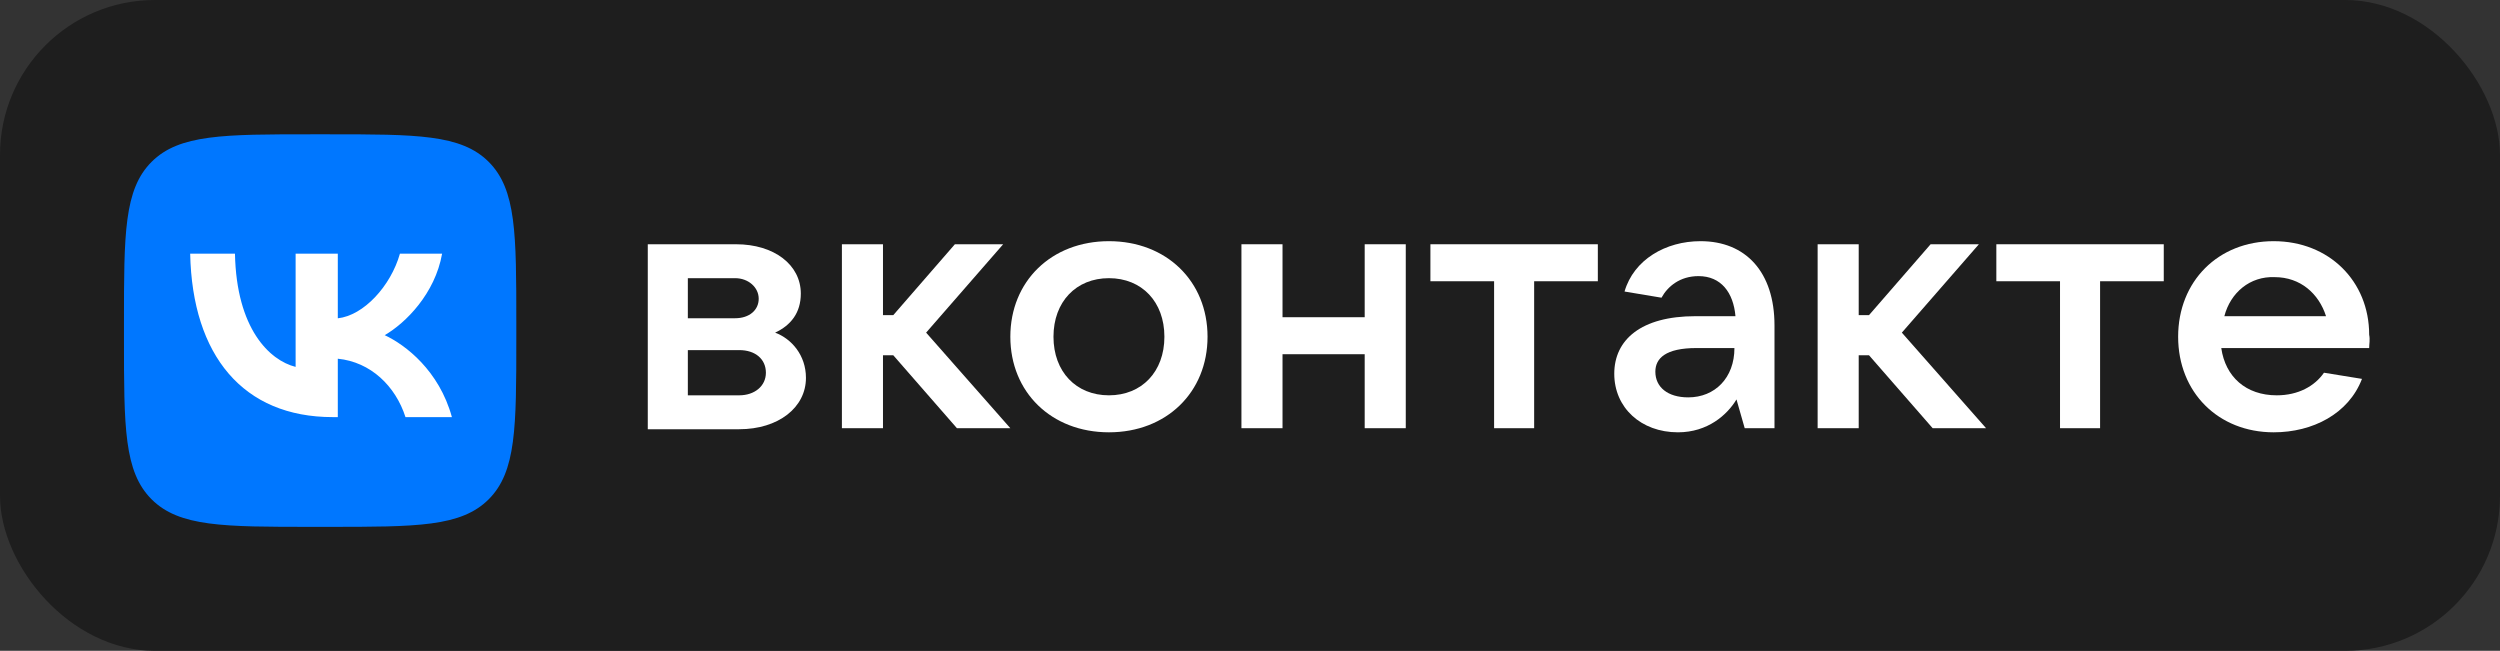 <svg width="242" height="63" viewBox="0 0 242 63" fill="none" xmlns="http://www.w3.org/2000/svg">
<rect x="0" y="0" width="242" height="63" fill="#333333" stroke="none"/>
<rect width="242" height="63" rx="15" fill="#1E1E1E"/>
<path d="M78.016 36.576C78.016 39.461 75.332 41.55 71.554 41.55H62.705V23.644H71.255C74.934 23.644 77.519 25.634 77.519 28.419C77.519 30.309 76.525 31.503 75.033 32.199C76.624 32.796 78.016 34.387 78.016 36.576ZM66.583 26.927V30.806H71.156C72.548 30.806 73.443 30.01 73.443 28.916C73.443 27.822 72.448 26.927 71.156 26.927H66.583ZM71.554 38.267C73.045 38.267 74.139 37.372 74.139 36.078C74.139 34.785 73.144 33.89 71.554 33.89H66.583V38.267H71.554Z" fill="white"/>
<path d="M92.631 41.45L86.467 34.387H85.473V41.45H81.496V23.644H85.473V30.508H86.467L92.432 23.644H97.105L89.648 32.199L97.801 41.45H92.631Z" fill="white"/>
<path d="M97.801 32.597C97.801 27.225 101.778 23.346 107.346 23.346C112.913 23.346 116.89 27.225 116.89 32.597C116.89 37.969 112.913 41.848 107.346 41.848C101.778 41.848 97.801 37.969 97.801 32.597ZM112.714 32.597C112.714 29.215 110.527 26.927 107.346 26.927C104.164 26.927 101.977 29.215 101.977 32.597C101.977 35.979 104.164 38.267 107.346 38.267C110.527 38.267 112.714 35.979 112.714 32.597Z" fill="white"/>
<path d="M132.102 23.644H136.078V41.45H132.102V34.288H124.148V41.45H120.171V23.644H124.148V30.707H132.102V23.644Z" fill="white"/>
<path d="M144.629 41.45V27.225H138.464V23.644H154.67V27.225H148.506V41.45H144.629Z" fill="white"/>
<path d="M171.771 31.503V41.45H168.888L168.092 38.665C167.197 40.157 165.308 41.848 162.425 41.848C158.846 41.848 156.261 39.461 156.261 36.178C156.261 32.895 158.846 30.607 164.115 30.607H167.993C167.794 28.319 166.601 26.728 164.414 26.728C162.624 26.728 161.431 27.723 160.834 28.817L157.255 28.22C158.15 25.136 161.232 23.346 164.612 23.346C168.987 23.346 171.771 26.33 171.771 31.503ZM167.893 33.691H164.215C161.232 33.691 160.238 34.686 160.238 35.979C160.238 37.471 161.431 38.466 163.419 38.466C166.004 38.466 167.893 36.576 167.893 33.691Z" fill="white"/>
<path d="M187.082 41.45L180.918 34.387H179.923V41.45H175.947V23.644H179.923V30.508H180.918L186.883 23.644H191.556L184.099 32.199L192.252 41.45H187.082Z" fill="white"/>
<path d="M199.41 41.45V27.225H193.246V23.644H209.452V27.225H203.288V41.45H199.41Z" fill="white"/>
<path d="M229.336 33.691H215.019C215.417 36.477 217.405 38.267 220.388 38.267C222.476 38.267 224.067 37.372 224.961 36.079L228.64 36.675C227.347 40.058 223.868 41.848 220.09 41.848C214.721 41.848 210.844 37.969 210.844 32.597C210.844 27.225 214.721 23.346 220.09 23.346C225.458 23.346 229.336 27.225 229.336 32.398C229.435 32.895 229.336 33.293 229.336 33.691ZM215.317 30.607H225.16C224.464 28.419 222.675 26.827 220.189 26.827C217.803 26.728 215.914 28.319 215.317 30.607Z" fill="white"/>
<path d="M12 31.24C12 22.642 12 18.342 14.67 15.671C17.339 13 21.636 13 30.23 13H31.749C40.343 13 44.64 13 47.309 15.671C49.979 18.342 49.979 22.642 49.979 31.24V32.76C49.979 41.358 49.979 45.658 47.309 48.329C44.64 51 40.343 51 31.749 51H30.23C21.636 51 17.339 51 14.67 48.329C12 45.658 12 41.358 12 32.76V31.24Z" fill="#0077FF"/>
<path d="M32.208 40.376C23.552 40.376 18.615 34.438 18.409 24.558H22.745C22.887 31.81 26.084 34.882 28.616 35.515V24.558H32.699V30.812C35.199 30.543 37.826 27.693 38.712 24.558H42.795C42.114 28.422 39.266 31.272 37.24 32.443C39.266 33.393 42.51 35.879 43.744 40.376H39.25C38.285 37.367 35.88 35.04 32.699 34.723V40.376H32.208Z" fill="white"/>
</svg>
